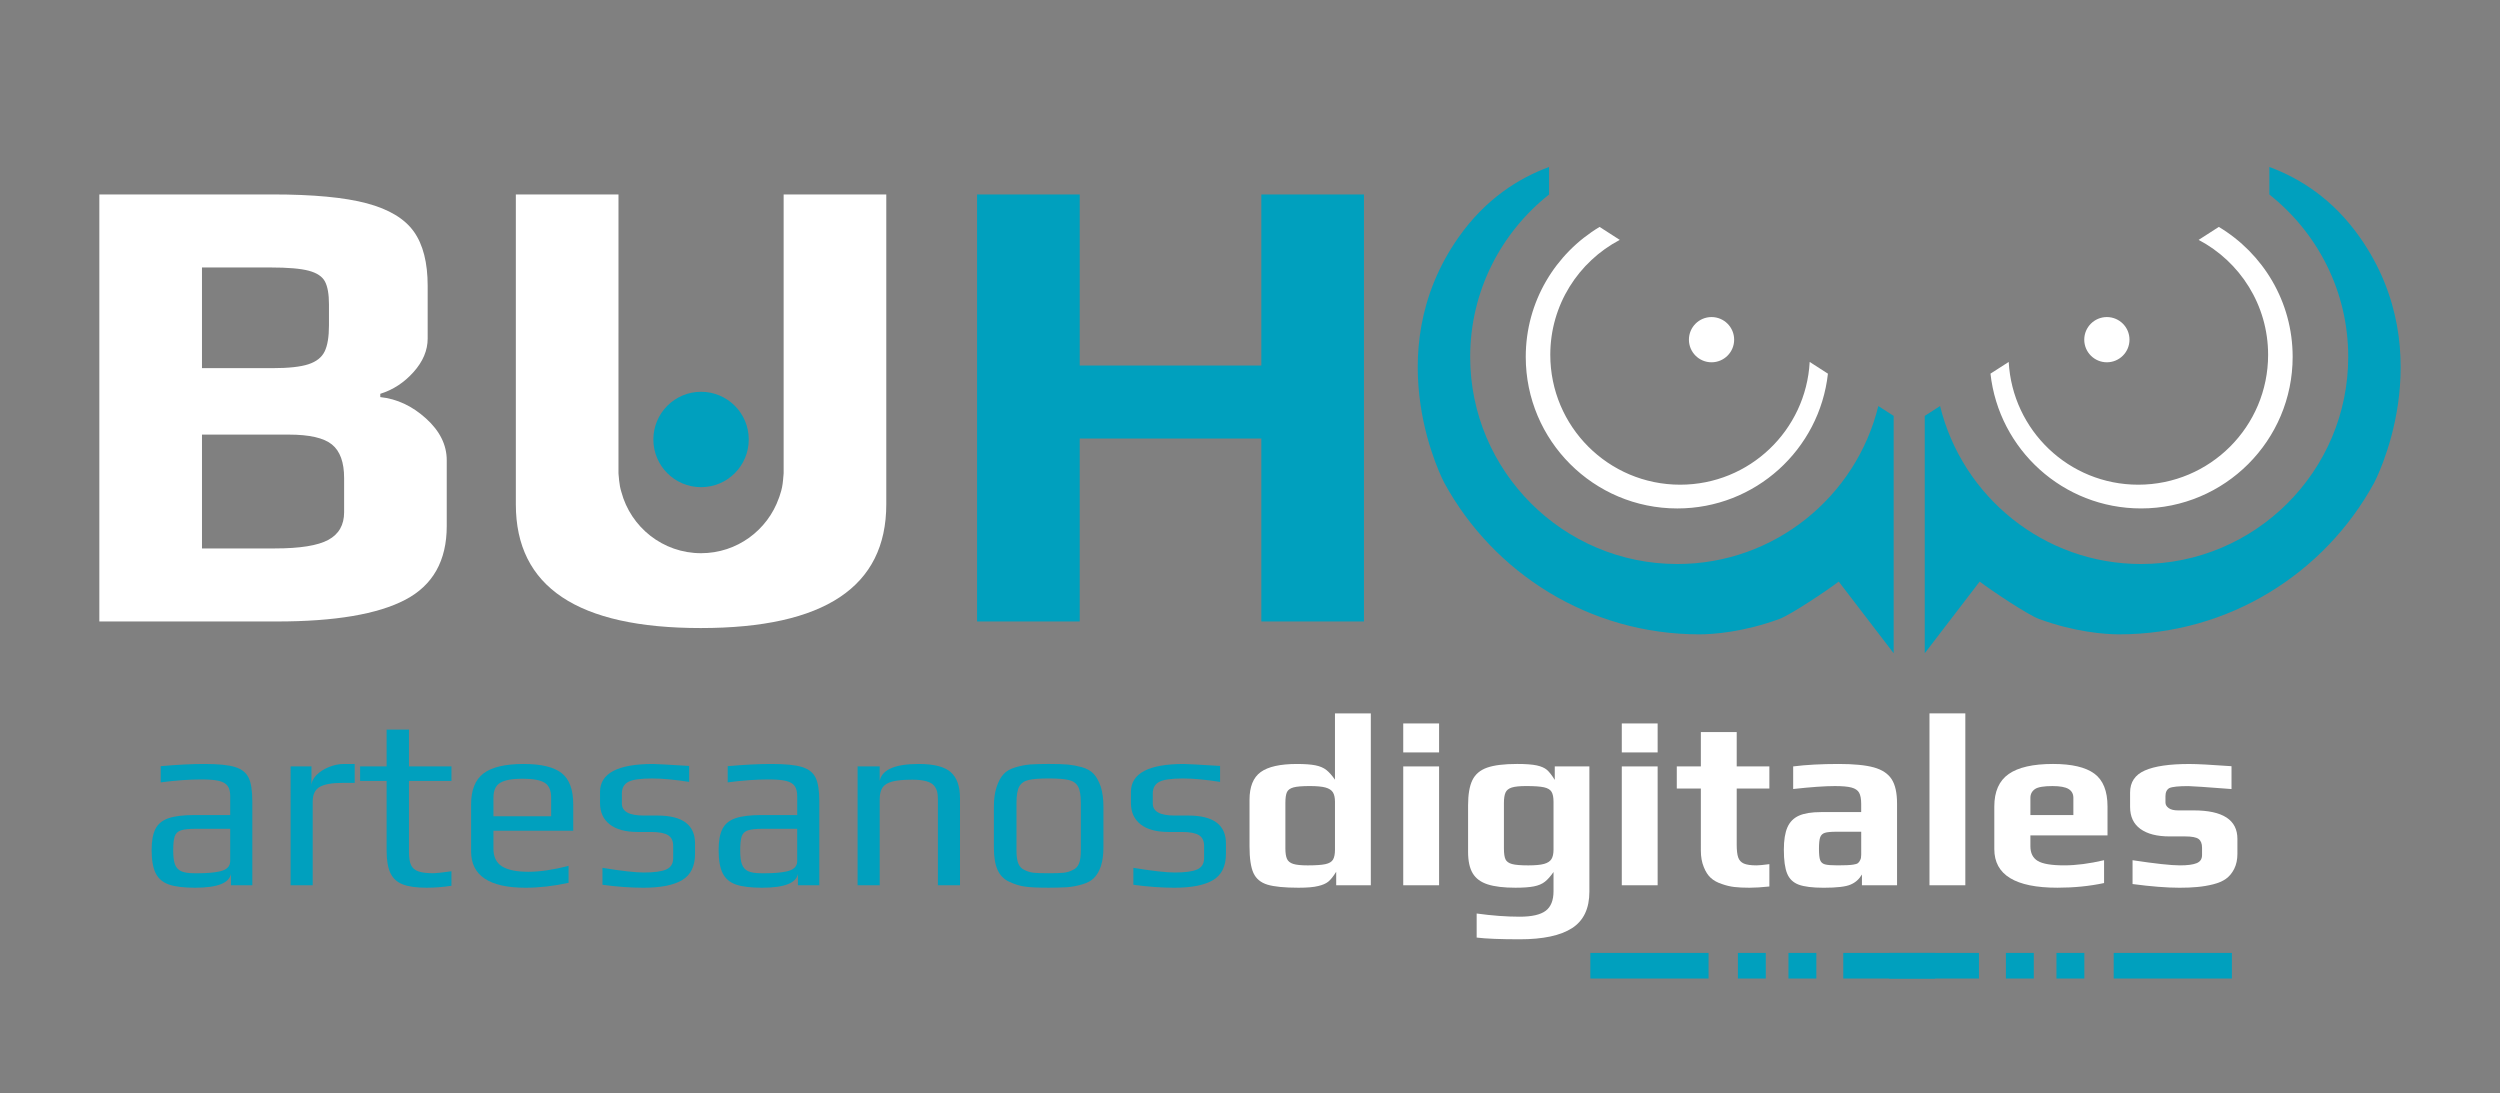 <?xml version="1.0" encoding="utf-8"?>
<!-- Generator: Adobe Illustrator 22.0.1, SVG Export Plug-In . SVG Version: 6.00 Build 0)  -->
<svg version="1.1" id="Capa_1" xmlns="http://www.w3.org/2000/svg" xmlns:xlink="http://www.w3.org/1999/xlink" x="0px" y="0px"
	 viewBox="0 0 258.873 113.181" style="enable-background:new 0 0 258.873 113.181;" xml:space="preserve">
<rect x="0" y="0" width="258.873" height="113.181" fill="#808080" stroke="none"/>
<style type="text/css">
	.st0{fill:#00A0BE;}
	.st1{fill:#FFFFFF;}
	.st2{fill:none;stroke:#00A0BE;stroke-width:2.652;stroke-miterlimit:10;}
	.st3{fill:#002832;}
</style>
<g>
	<g>
		<g>
			<path class="st0" d="M17.493,91.593c-0.636-0.22-1.094-0.61-1.373-1.169c-0.28-0.56-0.419-1.365-0.419-2.416
				c0-0.932,0.131-1.656,0.394-2.174c0.262-0.517,0.712-0.886,1.347-1.106s1.538-0.331,2.708-0.331h3.688v-1.958
				c0-0.458-0.089-0.809-0.267-1.055s-0.475-0.419-0.89-0.522c-0.416-0.102-1.022-0.152-1.818-0.152
				c-1.272,0-2.679,0.102-4.222,0.305v-1.678c1.678-0.153,3.196-0.229,4.552-0.229c1.424,0,2.475,0.107,3.153,0.318
				c0.678,0.212,1.144,0.581,1.399,1.106s0.382,1.339,0.382,2.441v8.696h-2.213V90.5c-0.187,0.95-1.424,1.424-3.712,1.424
				C19.031,91.923,18.128,91.813,17.493,91.593z M20.582,90.423c0.831,0,1.534-0.059,2.11-0.178
				c0.763-0.153,1.145-0.509,1.145-1.068V85.82h-3.535c-0.729,0-1.254,0.055-1.577,0.166c-0.322,0.11-0.534,0.318-0.636,0.623
				c-0.102,0.306-0.153,0.797-0.153,1.475c0,0.61,0.059,1.081,0.178,1.412c0.118,0.33,0.331,0.568,0.636,0.712
				c0.306,0.144,0.763,0.216,1.373,0.216L20.582,90.423L20.582,90.423z"/>
			<path class="st0" d="M30.092,79.362h2.161v2.009c0-0.39,0.169-0.758,0.509-1.106c0.339-0.347,0.772-0.627,1.297-0.839
				s1.043-0.318,1.551-0.318h1.119v1.958h-1.272c-1.085,0-1.869,0.14-2.352,0.419c-0.483,0.28-0.725,0.785-0.725,1.513v8.671h-2.288
				C30.092,91.669,30.092,79.362,30.092,79.362z"/>
			<path class="st0" d="M41.712,91.58c-0.593-0.228-1.021-0.618-1.284-1.169c-0.263-0.55-0.394-1.326-0.394-2.327v-7.222h-2.746
				v-1.5h2.746v-3.814h2.314v3.814h4.399v1.5h-4.399v7.349c0,0.61,0.072,1.069,0.216,1.373c0.143,0.306,0.398,0.522,0.762,0.648
				c0.365,0.128,0.894,0.191,1.589,0.191c0.22,0,0.831-0.068,1.831-0.204v1.501c-0.865,0.135-1.721,0.203-2.568,0.203
				C43.128,91.923,42.306,91.809,41.712,91.58z"/>
			<path class="st0" d="M48.781,88.16v-4.857c0-1.492,0.428-2.564,1.285-3.216c0.855-0.652,2.242-0.979,4.157-0.979
				c1.814,0,3.123,0.314,3.928,0.941c0.805,0.628,1.208,1.713,1.208,3.255v2.721h-8.264v1.857c0,0.847,0.296,1.458,0.89,1.831
				c0.593,0.373,1.509,0.559,2.746,0.559c1.17,0,2.551-0.203,4.145-0.61v1.754c-1.56,0.339-3.043,0.509-4.45,0.509
				C50.663,91.923,48.781,90.669,48.781,88.16z M57.071,84.523v-1.932c0-0.746-0.225-1.259-0.674-1.538
				c-0.45-0.28-1.216-0.419-2.301-0.419c-1.051,0-1.814,0.14-2.288,0.419c-0.475,0.28-0.712,0.793-0.712,1.538v1.932H57.071z"/>
			<path class="st0" d="M62.385,91.618v-1.754c1.984,0.323,3.407,0.483,4.272,0.483c1.085,0,1.865-0.106,2.34-0.318
				c0.474-0.212,0.712-0.606,0.712-1.182V87.6c0-0.525-0.178-0.898-0.534-1.118c-0.356-0.22-0.932-0.331-1.729-0.331h-1.399
				c-1.271,0-2.242-0.263-2.911-0.788c-0.67-0.525-1.004-1.263-1.004-2.212v-1.144c0-1.933,1.83-2.899,5.492-2.899
				c0.271,0,1.517,0.068,3.738,0.204v1.653c-1.509-0.238-2.788-0.356-3.84-0.356c-1.204,0-2.026,0.118-2.466,0.356
				c-0.441,0.237-0.661,0.636-0.661,1.195v1.043c0,0.831,0.754,1.246,2.263,1.246h1.424c2.593,0,3.89,0.966,3.89,2.899v1.068
				c0,1.271-0.441,2.174-1.322,2.708c-0.882,0.534-2.229,0.801-4.043,0.801C65.301,91.923,63.894,91.822,62.385,91.618z"/>
			<path class="st0" d="M76.205,91.593c-0.636-0.22-1.094-0.61-1.373-1.169c-0.28-0.56-0.419-1.365-0.419-2.416
				c0-0.932,0.131-1.656,0.394-2.174c0.262-0.517,0.712-0.886,1.347-1.106s1.538-0.331,2.708-0.331h3.688v-1.958
				c0-0.458-0.089-0.809-0.267-1.055s-0.475-0.419-0.89-0.522c-0.416-0.102-1.022-0.152-1.818-0.152
				c-1.272,0-2.679,0.102-4.222,0.305v-1.678c1.678-0.153,3.196-0.229,4.552-0.229c1.424,0,2.475,0.107,3.153,0.318
				c0.678,0.212,1.144,0.581,1.399,1.106c0.254,0.525,0.382,1.339,0.382,2.441v8.696h-2.213V90.5
				c-0.187,0.95-1.424,1.424-3.712,1.424C77.744,91.923,76.841,91.813,76.205,91.593z M79.294,90.423
				c0.831,0,1.534-0.059,2.11-0.178c0.763-0.153,1.145-0.509,1.145-1.068V85.82h-3.535c-0.729,0-1.254,0.055-1.577,0.166
				c-0.322,0.11-0.534,0.318-0.636,0.623c-0.102,0.306-0.153,0.797-0.153,1.475c0,0.61,0.059,1.081,0.178,1.412
				c0.118,0.33,0.331,0.568,0.636,0.712c0.306,0.144,0.763,0.216,1.373,0.216L79.294,90.423L79.294,90.423z"/>
			<path class="st0" d="M88.804,79.362h2.288v1.5c0.237-1.169,1.584-1.754,4.043-1.754c1.577,0,2.683,0.285,3.319,0.852
				c0.636,0.568,0.953,1.462,0.953,2.683v9.027h-2.288v-8.9c0-0.321-0.026-0.584-0.076-0.788c-0.051-0.203-0.153-0.406-0.306-0.61
				c-0.339-0.424-1.093-0.636-2.262-0.636c-0.899,0-1.589,0.063-2.073,0.191c-0.483,0.127-0.822,0.335-1.017,0.623
				c-0.195,0.289-0.293,0.695-0.293,1.221v8.9h-2.288C88.804,91.671,88.804,79.362,88.804,79.362z"/>
			<path class="st0" d="M106.146,91.809c-0.543-0.076-1.085-0.241-1.627-0.496c-0.56-0.254-0.966-0.665-1.221-1.234
				c-0.254-0.568-0.382-1.334-0.382-2.301v-4.272c0-0.763,0.093-1.432,0.28-2.009c0.186-0.576,0.432-1.026,0.737-1.348
				c0.254-0.287,0.64-0.512,1.157-0.674c0.517-0.161,1.046-0.267,1.589-0.318c0.61-0.034,1.247-0.051,1.907-0.051
				c0.881,0,1.547,0.022,1.997,0.064c0.449,0.043,0.928,0.131,1.437,0.267c0.525,0.153,0.932,0.382,1.22,0.687
				c0.288,0.305,0.535,0.746,0.738,1.322c0.187,0.594,0.28,1.28,0.28,2.06v4.272c0,1.441-0.331,2.492-0.991,3.153
				c-0.272,0.271-0.661,0.483-1.17,0.636c-0.508,0.153-1.034,0.254-1.577,0.305c-0.644,0.034-1.288,0.051-1.932,0.051
				C107.502,91.923,106.689,91.885,106.146,91.809z M110.139,90.372c0.322-0.034,0.636-0.127,0.941-0.28
				c0.305-0.135,0.521-0.36,0.648-0.674c0.127-0.313,0.19-0.75,0.19-1.31v-4.984c0-0.762-0.093-1.318-0.28-1.665
				s-0.504-0.576-0.953-0.687c-0.45-0.11-1.149-0.165-2.098-0.165c-0.95,0-1.649,0.055-2.097,0.165
				c-0.45,0.11-0.767,0.339-0.954,0.687c-0.187,0.347-0.28,0.903-0.28,1.665v4.984c0,0.56,0.063,0.996,0.191,1.31
				c0.127,0.313,0.343,0.538,0.648,0.674c0.305,0.153,0.618,0.246,0.941,0.28c0.321,0.035,0.839,0.051,1.551,0.051
				S109.817,90.407,110.139,90.372z"/>
			<path class="st0" d="M117.36,91.618v-1.754c1.984,0.323,3.407,0.483,4.272,0.483c1.085,0,1.865-0.106,2.34-0.318
				c0.474-0.212,0.712-0.606,0.712-1.182V87.6c0-0.525-0.178-0.898-0.534-1.118s-0.932-0.331-1.729-0.331h-1.399
				c-1.271,0-2.242-0.263-2.911-0.788c-0.67-0.525-1.004-1.263-1.004-2.212v-1.144c0-1.933,1.83-2.899,5.492-2.899
				c0.271,0,1.517,0.068,3.738,0.204v1.653c-1.509-0.238-2.788-0.356-3.84-0.356c-1.204,0-2.026,0.118-2.466,0.356
				c-0.441,0.237-0.661,0.636-0.661,1.195v1.043c0,0.831,0.754,1.246,2.263,1.246h1.424c2.593,0,3.89,0.966,3.89,2.899v1.068
				c0,1.271-0.441,2.174-1.322,2.708c-0.882,0.534-2.229,0.801-4.043,0.801C120.276,91.923,118.869,91.822,117.36,91.618z"/>
			<path class="st1" d="M131.243,91.606c-0.695-0.212-1.179-0.615-1.45-1.208s-0.406-1.517-0.406-2.771v-4.806
				c0-1.356,0.385-2.314,1.156-2.873c0.772-0.559,2.022-0.839,3.751-0.839c0.813,0,1.453,0.047,1.919,0.14
				c0.466,0.094,0.843,0.254,1.132,0.483c0.287,0.229,0.584,0.563,0.89,1.004V73.87h3.712v17.8h-3.585v-1.399
				c-0.305,0.492-0.581,0.835-0.826,1.03c-0.246,0.195-0.589,0.344-1.03,0.445c-0.458,0.118-1.136,0.178-2.034,0.178
				C133.014,91.923,131.938,91.817,131.243,91.606z M137.244,89.482c0.39-0.084,0.653-0.241,0.788-0.471
				c0.135-0.228,0.204-0.572,0.204-1.03v-4.959c0-0.424-0.073-0.75-0.216-0.979c-0.144-0.228-0.398-0.394-0.763-0.496
				s-0.911-0.152-1.64-0.152c-0.78,0-1.339,0.047-1.678,0.14c-0.339,0.093-0.564,0.254-0.674,0.483
				c-0.11,0.229-0.165,0.607-0.165,1.132v4.704c0,0.475,0.055,0.835,0.165,1.081s0.326,0.42,0.648,0.522
				c0.322,0.102,0.822,0.152,1.5,0.152C136.243,89.609,136.854,89.567,137.244,89.482z"/>
			<path class="st1" d="M145.304,74.912h3.712v3.001h-3.712V74.912z M145.304,79.362h3.712v12.307h-3.712V79.362z"/>
			<path class="st1" d="M152.907,97.085v-2.492c1.593,0.22,3.077,0.331,4.45,0.331c1.254,0,2.152-0.203,2.695-0.61
				c0.543-0.406,0.814-1.085,0.814-2.034v-1.984c-0.306,0.441-0.602,0.776-0.89,1.004c-0.289,0.229-0.666,0.39-1.132,0.483
				s-1.106,0.14-1.919,0.14c-1.204,0-2.162-0.115-2.873-0.344c-0.712-0.228-1.229-0.61-1.551-1.144
				c-0.322-0.534-0.483-1.275-0.483-2.225v-4.805c0-1.136,0.148-2.009,0.445-2.619c0.296-0.61,0.805-1.043,1.526-1.297
				c0.72-0.254,1.758-0.382,3.115-0.382c0.881,0,1.559,0.051,2.034,0.153c0.458,0.102,0.805,0.254,1.043,0.458
				c0.237,0.204,0.509,0.551,0.813,1.043v-1.399h3.585v12.969c0,1.745-0.597,3.004-1.793,3.776
				c-1.195,0.772-3.005,1.157-5.428,1.157C155.356,97.263,153.873,97.203,152.907,97.085z M159.887,89.457
				c0.365-0.102,0.619-0.267,0.763-0.496c0.143-0.229,0.216-0.556,0.216-0.979v-4.959c0-0.458-0.068-0.801-0.204-1.03
				c-0.135-0.229-0.398-0.385-0.788-0.471c-0.39-0.084-1-0.127-1.831-0.127c-0.678,0-1.178,0.05-1.5,0.152s-0.538,0.276-0.648,0.522
				s-0.165,0.606-0.165,1.081v4.704c0,0.526,0.055,0.903,0.165,1.132c0.11,0.228,0.335,0.39,0.674,0.483
				c0.339,0.094,0.898,0.14,1.678,0.14C158.975,89.609,159.522,89.559,159.887,89.457z"/>
			<path class="st1" d="M167.935,74.912h3.712v3.001h-3.712V74.912z M167.935,79.362h3.712v12.307h-3.712V79.362z"/>
			<path class="st1" d="M179.58,91.847c-0.424-0.051-0.848-0.153-1.272-0.305c-0.475-0.153-0.86-0.365-1.156-0.636
				c-0.297-0.271-0.538-0.644-0.725-1.119c-0.203-0.491-0.305-1.059-0.305-1.703V81.65h-2.492v-2.288h2.492v-3.559h3.713v3.559
				h3.382v2.288h-3.382v5.798c0,0.594,0.05,1.038,0.153,1.335c0.102,0.296,0.296,0.508,0.584,0.636
				c0.288,0.127,0.729,0.19,1.322,0.19c0.238,0,0.678-0.042,1.323-0.127v2.314c-0.798,0.085-1.484,0.128-2.06,0.128
				C180.529,91.923,180.004,91.898,179.58,91.847z"/>
			<path class="st1" d="M186.255,91.606c-0.568-0.212-0.966-0.593-1.195-1.144c-0.229-0.551-0.344-1.378-0.344-2.479
				c0-0.983,0.123-1.754,0.369-2.314c0.246-0.559,0.644-0.962,1.195-1.208c0.55-0.246,1.309-0.369,2.275-0.369h4.17v-0.839
				c0-0.525-0.072-0.916-0.216-1.17s-0.407-0.432-0.788-0.534s-0.953-0.152-1.716-0.152c-1.051,0-2.492,0.102-4.323,0.305v-2.34
				c1.339-0.169,2.907-0.254,4.704-0.254c1.577,0,2.793,0.119,3.649,0.356c0.856,0.238,1.471,0.645,1.844,1.221
				c0.373,0.577,0.559,1.416,0.559,2.518v8.468h-3.636v-1.119c-0.289,0.492-0.678,0.839-1.17,1.043
				c-0.491,0.22-1.424,0.331-2.797,0.331C187.683,91.923,186.823,91.817,186.255,91.606z M191.887,89.533
				c0.238-0.034,0.403-0.085,0.496-0.153c0.094-0.068,0.174-0.178,0.242-0.331c0.068-0.118,0.102-0.296,0.102-0.534v-2.39h-2.543
				c-0.576,0-0.984,0.038-1.221,0.114c-0.238,0.076-0.398,0.229-0.483,0.458c-0.085,0.228-0.127,0.631-0.127,1.208
				c0,0.559,0.042,0.95,0.127,1.169c0.085,0.22,0.25,0.365,0.496,0.432c0.245,0.068,0.682,0.102,1.309,0.102
				C191.031,89.609,191.565,89.584,191.887,89.533z"/>
			<path class="st1" d="M199.796,73.869h3.712v17.8h-3.712V73.869z"/>
			<path class="st1" d="M206.509,87.931v-4.424c0-1.543,0.496-2.662,1.487-3.357s2.521-1.043,4.59-1.043
				c1.949,0,3.378,0.335,4.285,1.004c0.906,0.67,1.36,1.801,1.36,3.395v3h-7.985v1.119c0,0.712,0.254,1.221,0.763,1.525
				c0.509,0.306,1.424,0.458,2.746,0.458c1.221,0,2.594-0.178,4.12-0.534v2.365c-1.51,0.322-3.12,0.483-4.832,0.483
				C208.686,91.923,206.509,90.592,206.509,87.931z M214.696,84.397v-1.78c0-0.406-0.165-0.712-0.496-0.915
				c-0.331-0.203-0.886-0.305-1.666-0.305c-0.898,0-1.5,0.102-1.805,0.305c-0.322,0.22-0.483,0.526-0.483,0.915v1.78H214.696z"/>
			<path class="st1" d="M220.824,91.542v-2.467c2.356,0.356,3.992,0.534,4.908,0.534c0.78,0,1.356-0.076,1.729-0.228
				c0.373-0.153,0.559-0.432,0.559-0.839V87.78c0-0.424-0.119-0.725-0.356-0.903c-0.238-0.178-0.704-0.267-1.399-0.267h-1.602
				c-1.306,0-2.314-0.258-3.026-0.775s-1.068-1.275-1.068-2.276v-1.5c0-1.068,0.509-1.827,1.525-2.275
				c1.017-0.45,2.551-0.674,4.603-0.674c0.813,0,2.271,0.076,4.374,0.229v2.365c-2.644-0.203-4.137-0.305-4.475-0.305
				c-1.001,0-1.653,0.068-1.958,0.203c-0.271,0.153-0.406,0.432-0.406,0.839v0.661c0,0.22,0.11,0.411,0.33,0.572
				c0.22,0.161,0.543,0.241,0.966,0.241h1.628c3.018,0,4.526,0.984,4.526,2.95v1.551c0,0.594-0.11,1.11-0.331,1.551
				c-0.22,0.441-0.509,0.788-0.865,1.042c-0.339,0.238-0.775,0.424-1.309,0.56c-0.534,0.135-1.089,0.228-1.666,0.28
				c-0.525,0.051-1.136,0.076-1.831,0.076C224.359,91.923,222.74,91.796,220.824,91.542z"/>
		</g>
	</g>
	<path class="st1" d="M10.286,20.134h17.919c4.224,0,7.483,0.307,9.777,0.92c2.293,0.613,3.917,1.59,4.872,2.929
		c0.954,1.341,1.431,3.214,1.431,5.621v5.451c0,1.226-0.489,2.385-1.465,3.475c-0.977,1.09-2.124,1.84-3.441,2.248v0.341
		c1.725,0.182,3.304,0.92,4.735,2.215c1.431,1.294,2.146,2.737,2.146,4.326v6.814c0,3.589-1.431,6.132-4.293,7.631
		c-2.861,1.499-7.29,2.248-13.286,2.248H10.286V20.134z M28.205,38.122c1.68,0,2.93-0.136,3.747-0.409
		c0.818-0.272,1.374-0.715,1.669-1.329c0.295-0.613,0.443-1.51,0.443-2.691v-2.18c0-1.044-0.136-1.828-0.409-2.351
		c-0.272-0.522-0.829-0.897-1.669-1.124c-0.841-0.227-2.169-0.341-3.986-0.341h-7.086v10.425H28.205z M28.478,56.79
		c2.589,0,4.429-0.295,5.519-0.886c1.09-0.59,1.636-1.544,1.636-2.862V49.5c0-1.635-0.42-2.794-1.261-3.475
		c-0.841-0.681-2.328-1.022-4.463-1.022h-8.994V56.79H28.478z"/>
	<path class="st0" d="M101.175,20.134h10.629v17.715h18.805V20.134h10.629v44.219h-10.629V45.412h-18.805v18.941h-10.629
		C101.175,64.353,101.175,20.134,101.175,20.134z"/>
	<path class="st1" d="M81.145,20.134V49c0,0.143-0.027,0.258-0.033,0.395c-0.008,0.106-0.015,0.213-0.027,0.319
		c-0.047,0.53-0.142,1.012-0.292,1.438c-0.022,0.075-0.045,0.15-0.069,0.225c-0.025,0.06-0.041,0.129-0.068,0.187
		c-1.169,3.329-4.332,5.72-8.061,5.72c-3.958,0-7.279-2.693-8.253-6.344c-0.113-0.362-0.191-0.759-0.232-1.191
		c-0.015-0.127-0.024-0.256-0.034-0.385c-0.006-0.126-0.032-0.231-0.032-0.362V20.134H53.415v32.091
		c0,8.54,6.381,12.809,19.145,12.809c12.809,0,19.214-4.269,19.214-12.809V20.134H81.145z"/>
	<circle class="st0" cx="72.594" cy="45.508" r="4.939"/>
	<line class="st2" x1="204.92" y1="100" x2="195.629" y2="100"/>
	<line class="st2" x1="210.597" y1="100" x2="207.709" y2="100"/>
	<line class="st2" x1="215.832" y1="100" x2="212.944" y2="100"/>
	<line class="st2" x1="218.871" y1="100" x2="231.111" y2="100"/>
	<line class="st2" x1="190.87" y1="100" x2="200.387" y2="100"/>
	<line class="st2" x1="185.193" y1="100" x2="188.081" y2="100"/>
	<line class="st2" x1="179.958" y1="100" x2="182.846" y2="100"/>
	<line class="st2" x1="164.679" y1="100" x2="176.919" y2="100"/>
	<path class="st3" d="M197.536,94.222"/>
	<path class="st0" d="M173.686,58.403c-11.828,0-21.45-9.622-21.45-21.45c0-6.814,3.204-12.883,8.173-16.815l-0.006-0.004v-2.845
		c-3.14,1.16-6.571,3.298-9.374,7.289c-8.556,12.182-1.465,25.439-1.465,25.439c5.104,9.336,15.014,15.67,26.405,15.67
		c1.469,0,4.607-0.243,8.275-1.589c1.182-0.434,4.955-2.96,6.156-3.875l5.687,7.421V43.066l-1.588-1.021
		C192.204,51.418,183.756,58.403,173.686,58.403z"/>
	<g>
		<path class="st1" d="M187.125,37.306l0.267,0.172c-0.385,7.083-6.233,12.712-13.412,12.712c-7.428,0-13.449-6.021-13.449-13.449
			c0-5.168,2.919-9.649,7.195-11.901l-2.09-1.343c-4.574,2.743-7.646,7.734-7.646,13.456c0,8.668,7.027,15.696,15.696,15.696
			c8.08,0,14.728-6.108,15.594-13.957L187.125,37.306z"/>
	</g>
	<circle class="st1" cx="177.228" cy="35.173" r="2.342"/>
	<path class="st0" d="M221.707,58.403c11.828,0,21.45-9.622,21.45-21.45c0-6.814-3.204-12.883-8.173-16.815l0.006-0.004v-2.845
		c3.14,1.16,6.571,3.298,9.374,7.289c8.556,12.182,1.465,25.439,1.465,25.439c-5.104,9.336-15.014,15.67-26.405,15.67
		c-1.469,0-4.607-0.243-8.275-1.589c-1.182-0.434-4.955-2.96-6.156-3.875l-5.687,7.421V43.066l1.588-1.021
		C203.188,51.418,211.637,58.403,221.707,58.403z"/>
	<g>
		<path class="st1" d="M229.757,23.497l-2.091,1.343c4.276,2.252,7.195,6.733,7.195,11.901c0,7.428-6.021,13.449-13.449,13.449
			c-7.179,0-13.027-5.629-13.412-12.712l-1.888,1.213c0.866,7.849,7.514,13.957,15.594,13.957c8.668,0,15.696-7.027,15.696-15.696
			C237.403,31.231,234.331,26.24,229.757,23.497z"/>
	</g>
	<circle class="st1" cx="218.165" cy="35.173" r="2.342"/>
</g>
</svg>
